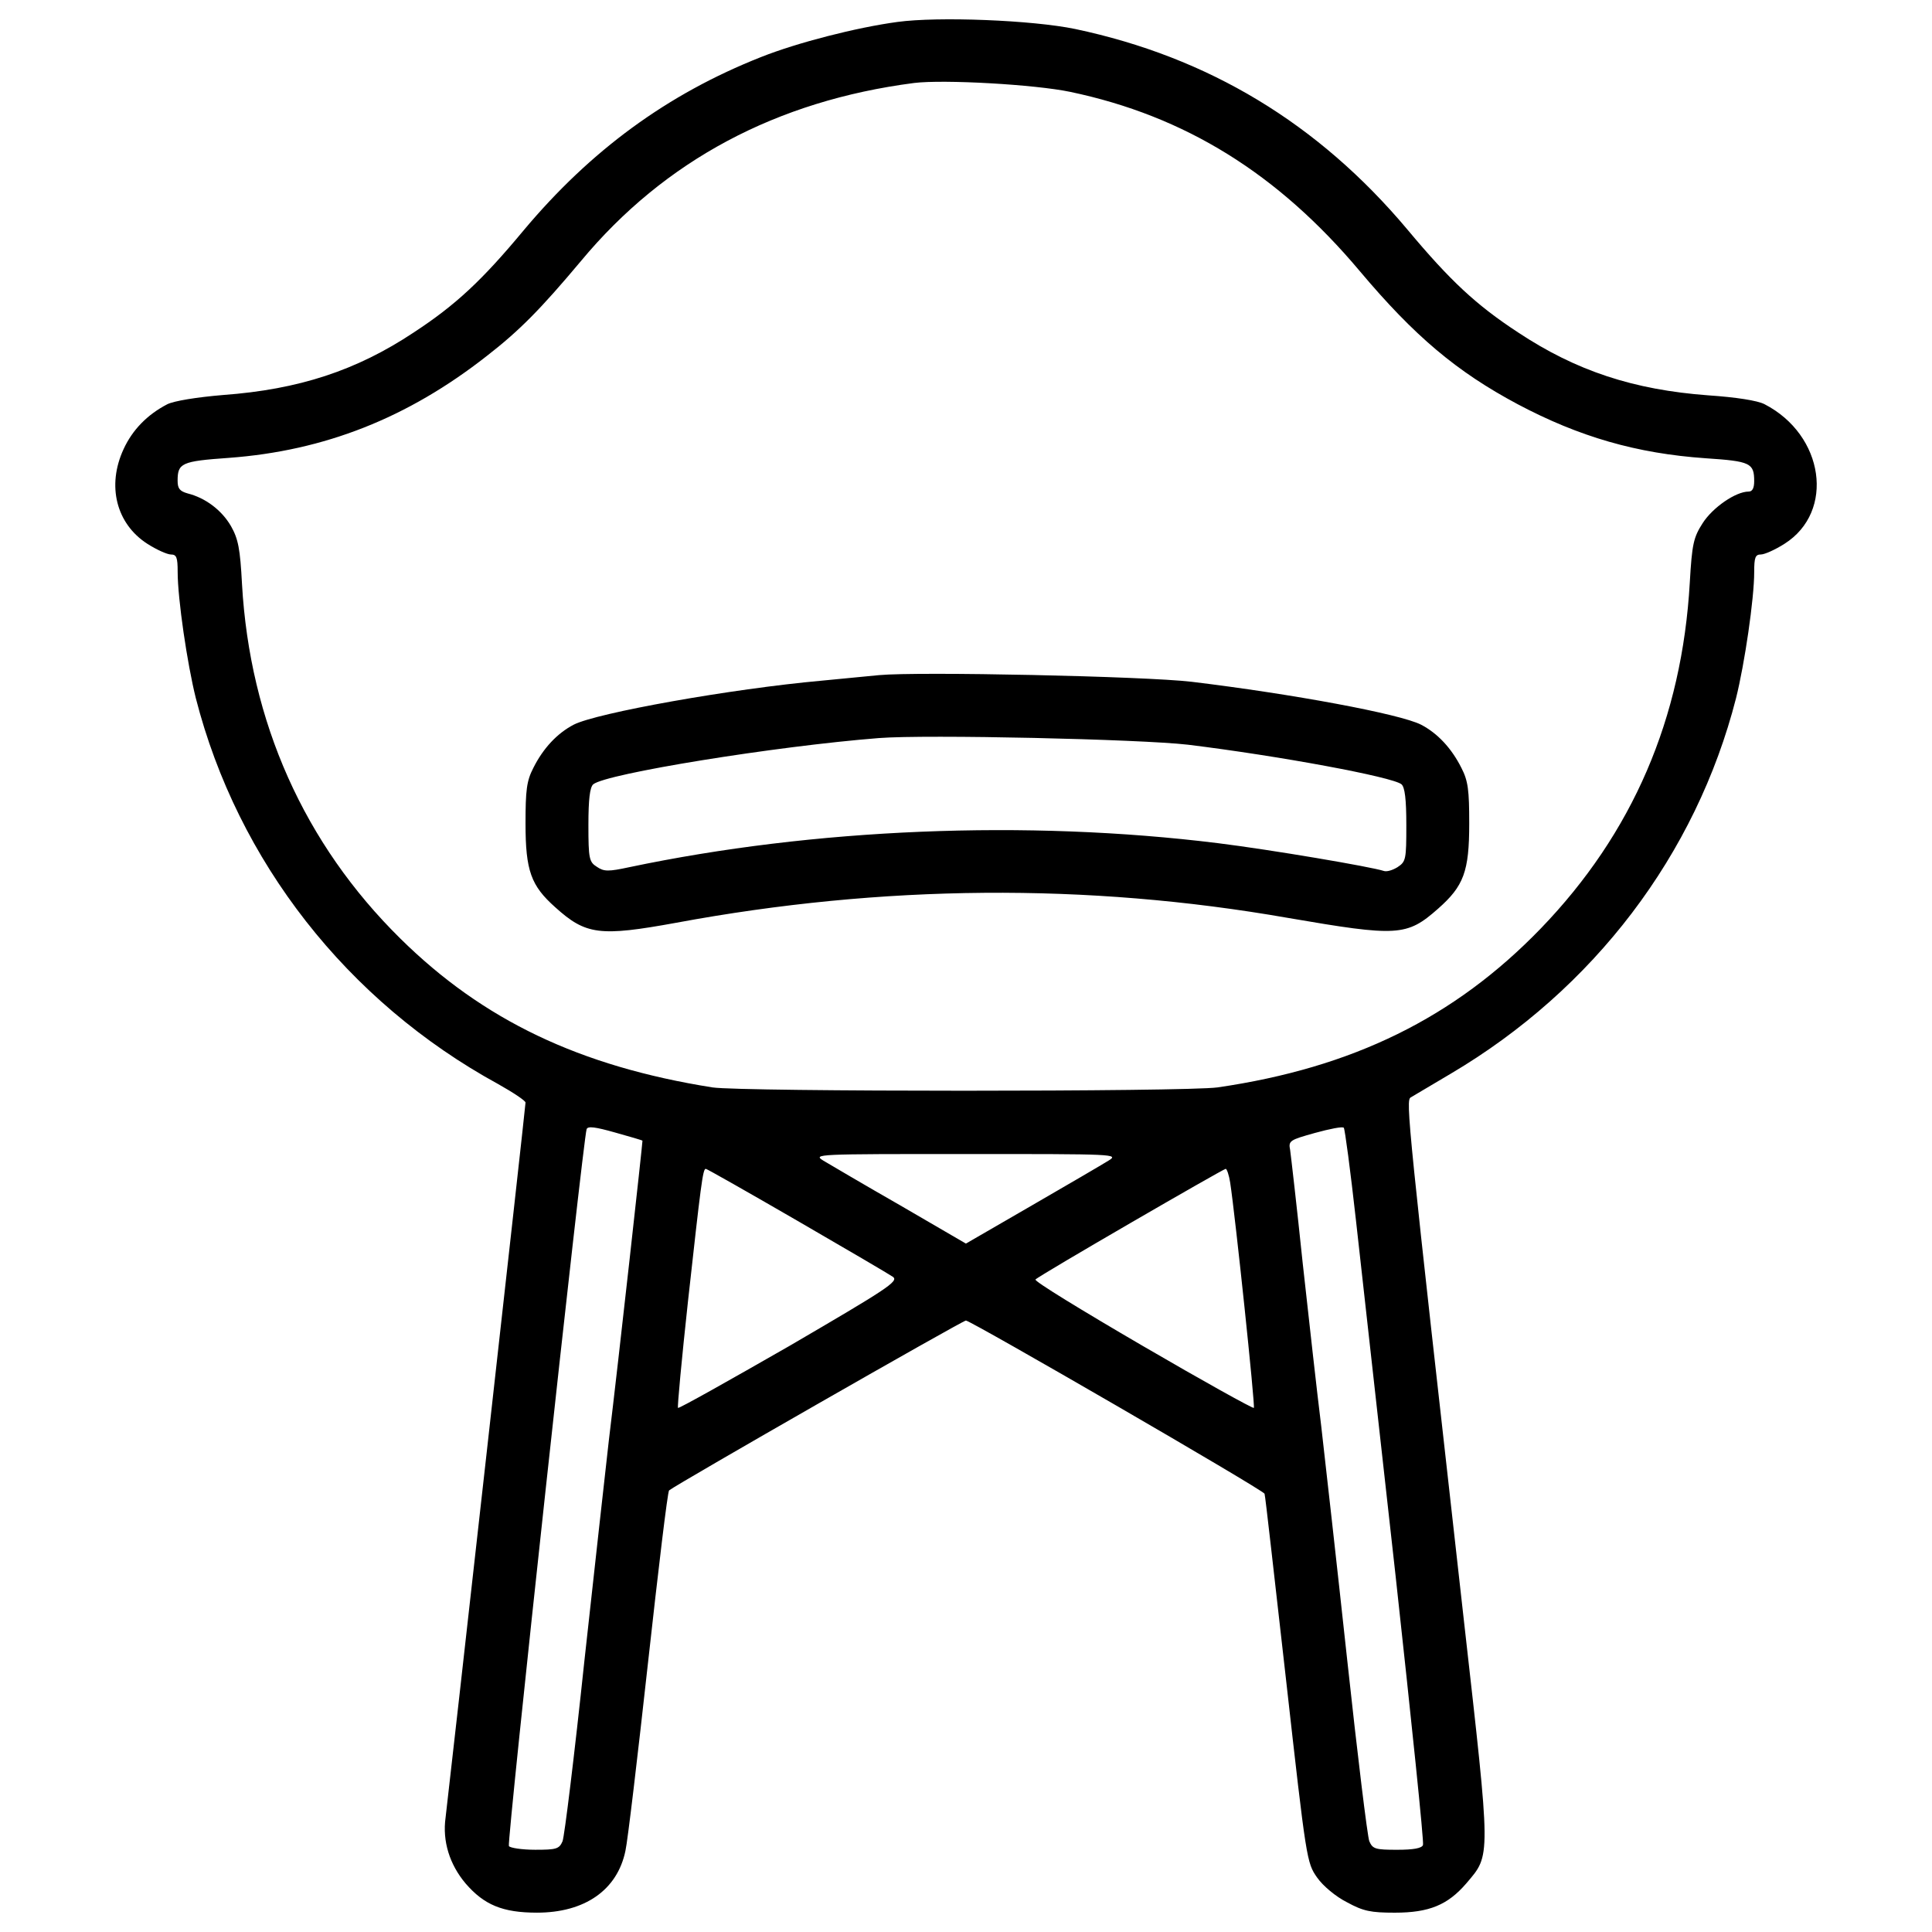 <?xml version="1.0" encoding="utf-8"?>
<!-- Svg Vector Icons : http://www.onlinewebfonts.com/icon -->
<!DOCTYPE svg PUBLIC "-//W3C//DTD SVG 1.1//EN" "http://www.w3.org/Graphics/SVG/1.1/DTD/svg11.dtd">
<svg version="1.1" xmlns="http://www.w3.org/2000/svg" xmlns:xlink="http://www.w3.org/1999/xlink" x="0px" y="0px" viewBox="0 0 1000 1000" enable-background="new 0 0 1000 1000" xml:space="preserve">
<g><g transform="translate(0,512) scale(0.1,-0.1)"><path d="M4645.2,5006.4c-212.6-28.7-519.1-107.3-706.8-182c-484.6-191.6-881.1-482.7-1227.9-896.5c-216.5-260.5-352.5-386.9-568.9-528.7c-296.9-197.3-595.7-295-986.5-323.7c-137.9-11.5-254.8-30.7-289.2-47.9c-103.4-53.6-180.1-132.2-226-231.8c-88.1-189.6-38.3-386.9,122.6-490.4c47.9-30.7,103.4-55.5,122.6-55.5c28.7,0,34.5-15.3,34.5-90c0-139.8,49.8-477,93.9-653.2C1229.8,662,1796.8-64,2578.4-491.1c78.5-44.1,141.7-86.2,141.7-95.8c0-21.1-398.4-3578.2-413.8-3700.8c-17.2-122.6,21.1-243.2,103.4-340.9c95.8-111.1,191.6-151.3,369.7-151.3c247.1,0,415.7,116.8,457.8,319.9c11.5,49.8,63.2,488.5,116.8,973.1c53.6,484.6,101.5,886.9,109.2,892.6c36.4,30.6,1519,879.2,1536.3,879.2c24.9,0,1540.1-877.3,1545.8-896.5c3.8-7.7,51.7-440.6,111.1-961.6c105.4-938.6,107.3-948.2,160.9-1024.8c30.7-44.1,97.7-99.6,155.2-128.4c84.3-45.9,122.6-53.6,247.1-53.6c178.1,0,273.9,40.2,369.7,151.3c128.3,151.3,128.3,114.9-11.5,1354.3c-293.1,2607-302.6,2699-275.8,2714.3c13.4,7.7,107.3,63.2,206.9,122.6c739.4,436.7,1270,1134,1476.9,1944.3c44.1,176.2,93.9,513.4,93.9,653.2c0,74.7,5.7,90,34.5,90c19.2,0,74.7,24.9,122.6,55.5c262.4,166.7,205,563.2-103.4,722.2c-36.4,19.2-149.4,36.4-291.2,46c-386.9,28.7-683.8,126.4-984.6,325.6c-216.4,141.7-350.5,266.3-572.8,532.5c-461.6,549.8-1030.5,892.6-1720.1,1038.2C5342.4,5016,4855.9,5035.2,4645.2,5006.4z M5539.8,4644.4c593.8-124.5,1074.6-423.3,1497.9-927.1c283.5-337.1,501.8-521,817.9-689.6c318-168.6,614.9-254.8,973.1-279.7c231.8-15.3,250.9-24.9,250.9-118.8c0-36.4-9.6-53.6-28.7-53.6c-67,0-185.8-82.4-237.5-162.8c-47.9-74.7-55.5-107.3-67.1-308.4c-40.2-703-295-1296.8-772-1791c-446.3-461.7-973.1-720.2-1672.3-821.8c-164.7-23-2465.3-23-2614.7,0c-687.7,109.2-1187.6,348.6-1614.8,770.1c-498,490.4-779.6,1122.5-819.9,1835.1c-9.6,182-19.2,233.7-57.5,300.7c-47.9,82.4-132.2,145.6-224.1,168.6c-40.2,11.5-51.7,24.9-51.7,65.1c0,91.9,19.2,101.5,264.3,118.8c496.1,36.4,927.1,206.9,1335.1,526.8c170.5,132.2,279.7,243.3,488.5,492.3c432.9,521,1013.3,829.4,1724,921.4C4884.7,4709.5,5357.8,4682.7,5539.8,4644.4z M3325.4-784.2c1.9-1.9-122.6-1128.3-174.3-1553.5c-15.3-136-72.8-649.4-126.4-1139.7c-51.7-490.4-103.4-909.9-113-932.9c-17.2-40.2-32.6-44-141.7-44c-69,0-130.3,9.6-136,19.2c-11.5,17.2,383.1,3651,402.3,3710.4c5.7,17.3,46,11.5,147.5-17.2C3260.3-763.2,3325.4-782.3,3325.4-784.2z M7018.6-1198c28.7-258.6,120.7-1086.1,205-1838.9c82.4-752.8,147.5-1379.2,141.8-1392.6c-5.7-17.2-49.8-24.9-134.1-24.9c-111.1,0-126.4,3.8-143.7,44c-9.6,23-61.3,446.3-114.9,942.5c-53.6,496.1-114.9,1038.2-134.1,1206.8c-21.1,168.5-63.2,547.8-95.8,842.8c-30.6,295-61.3,559.3-65.1,586.1c-9.6,47.9-1.9,51.7,128.3,88.1c76.6,21.1,143.7,34.5,149.4,26.8C6961.1-722.9,6989.8-939.4,7018.6-1198z M5737.1-887.7c-30.7-19.2-210.7-124.5-396.5-231.8l-341-197.3l-339.1,197.3c-187.7,107.3-365.9,212.6-398.4,231.8c-55.5,34.5-40.2,34.5,737.5,34.5C5777.3-853.2,5792.6-853.2,5737.1-887.7z M4126.1-1198c254.8-147.5,477-277.8,496.1-291.2c30.6-23-32.6-63.2-534.4-356.3c-314.1-180.1-572.7-325.6-578.5-321.8c-3.8,5.8,19.2,252.9,51.7,551.7c67,605.3,76.6,685.8,92,685.8C3658.7-929.8,3871.3-1050.5,4126.1-1198z M6367.3-1000.7c26.8-174.3,130.3-1158.9,122.6-1166.6c-5.7-3.8-264.3,139.8-576.6,321.8c-312.2,182-563.2,335.2-553.6,342.9c19.2,21.1,969.3,570.8,984.6,572.8C6350-929.8,6361.5-962.4,6367.3-1000.7z"/><path d="M4549.4,1625.5c-42.1-3.8-176.2-17.2-296.9-28.7c-467.4-42.1-1164.6-166.6-1283.4-227.9c-84.3-44.1-157.1-120.7-208.8-224.1c-34.5-67-40.2-114.9-40.2-287.3c0-245.2,28.7-321.8,153.2-432.9c159-143.7,229.9-153.2,628.3-80.5c1065,197.3,2124.3,206.9,3164.5,24.9c568.9-97.7,614.9-95.8,777.7,47.9c132.2,116.8,160.9,191.5,160.9,440.6c0,172.4-5.7,220.3-40.2,287.3c-51.7,103.4-124.5,180.1-208.8,224.1c-107.3,55.5-664.7,159-1187.6,222.2C5924.8,1619.8,4752.5,1644.7,4549.4,1625.5z M6148.9,1265.4c469.3-57.5,1059.3-166.7,1105.3-205c17.2-15.3,24.9-76.6,24.9-210.7c0-178.1-1.9-189.6-46-218.4c-24.9-15.3-55.5-24.9-70.9-19.2c-63.2,21.1-580.4,109.2-858.2,143.7c-990.3,122.6-2091.7,76.6-3047.6-124.5c-107.3-23-130.3-23-166.7,1.9c-40.2,24.9-44.1,42.1-44.1,216.5c0,134.1,7.7,195.4,24.9,210.7c67,55.5,944.4,197.3,1478.8,239.4C4796.5,1319,5901.8,1294.1,6148.9,1265.4z"/></g></g>
</svg>